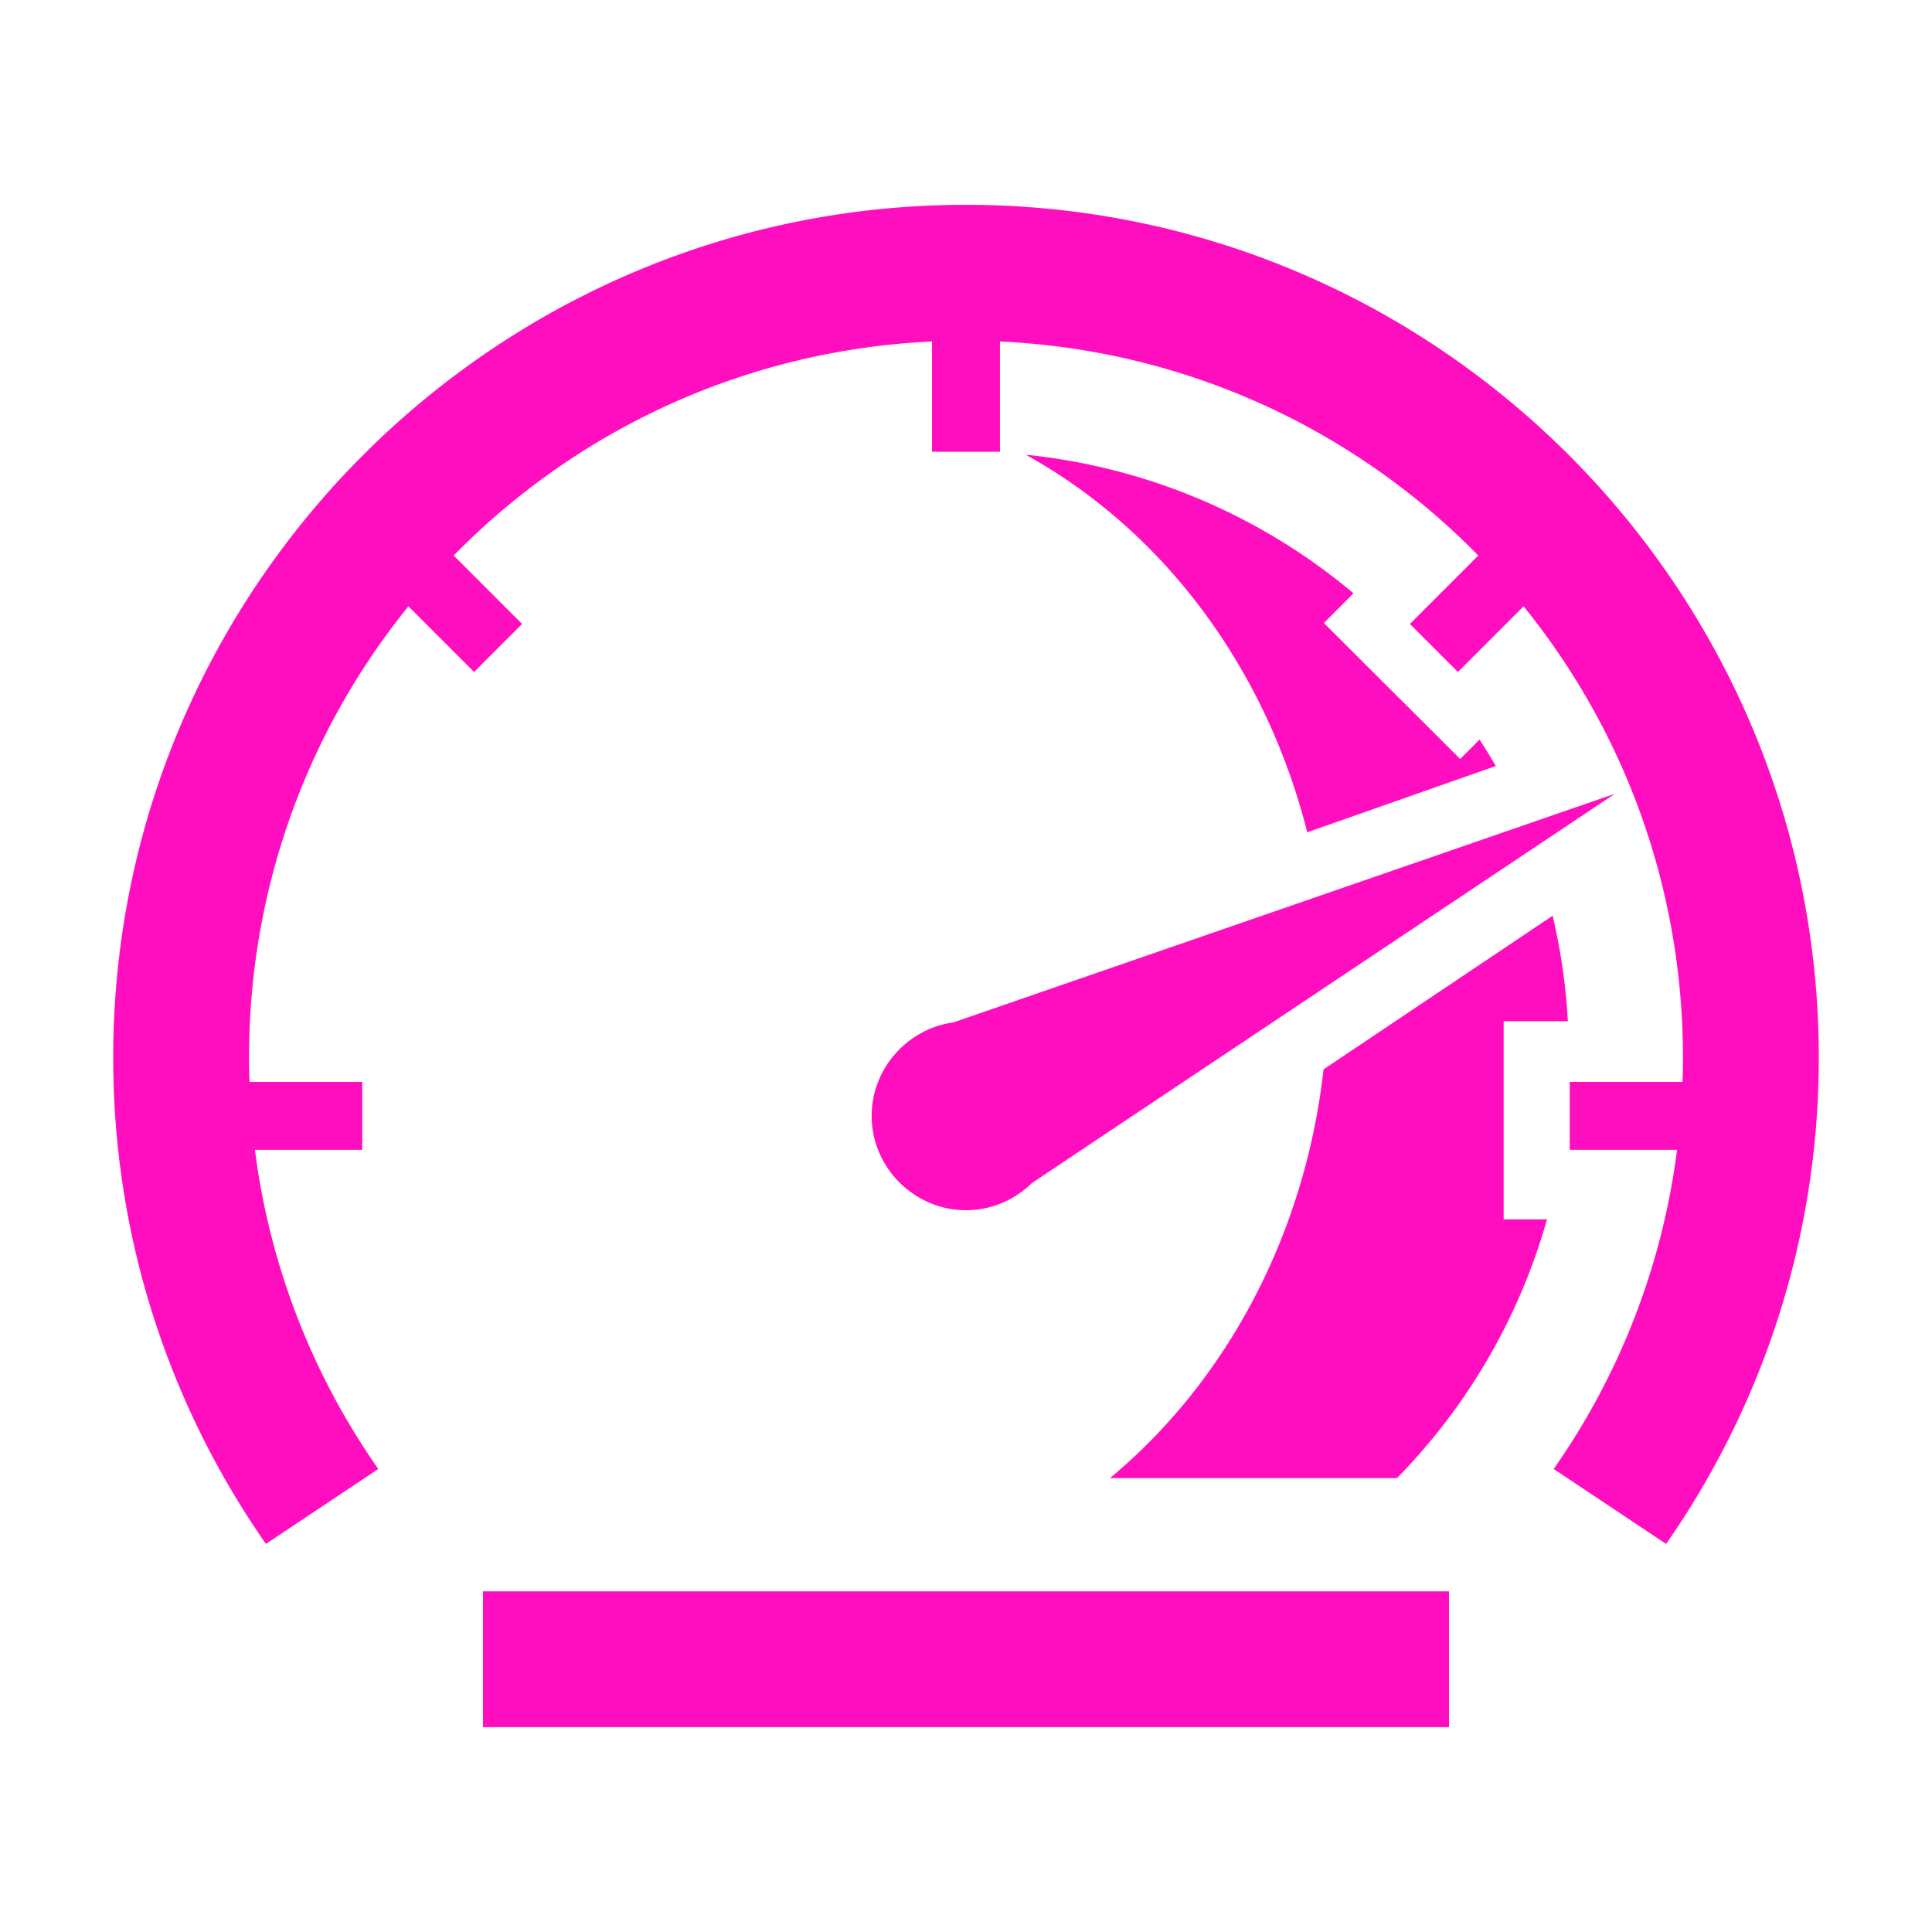 <?xml version="1.0" encoding="UTF-8" standalone="no"?>
<svg
   width="512"
   height="512"
   viewBox="0 0 512 512"
   version="1.1"
   id="svg8"
   sodipodi:docname="kerenzikov.svg"
   inkscape:version="1.2.1 (9c6d41e410, 2022-07-14)"
   xmlns:inkscape="http://www.inkscape.org/namespaces/inkscape"
   xmlns:sodipodi="http://sodipodi.sourceforge.net/DTD/sodipodi-0.dtd"
   xmlns="http://www.w3.org/2000/svg"
   xmlns:svg="http://www.w3.org/2000/svg">
  <defs
     id="defs12">
    <filter
       style="color-interpolation-filters:sRGB;"
       inkscape:label="Drop Shadow"
       id="filter875"
       x="-0.168"
       y="-0.188"
       width="1.328"
       height="1.367">
      <feFlood
         flood-opacity="1"
         flood-color="rgb(58,63,94)"
         result="flood"
         id="feFlood865" />
      <feComposite
         in="flood"
         in2="SourceGraphic"
         operator="out"
         result="composite1"
         id="feComposite867" />
      <feGaussianBlur
         in="composite1"
         stdDeviation="15"
         result="blur"
         id="feGaussianBlur869" />
      <feOffset
         dx="0"
         dy="0"
         result="offset"
         id="feOffset871" />
      <feComposite
         in="offset"
         in2="SourceGraphic"
         operator="atop"
         result="composite2"
         id="feComposite873" />
    </filter>
    <filter
       style="color-interpolation-filters:sRGB;"
       inkscape:label="Drop Shadow"
       id="filter967"
       x="-0.076"
       y="-0.085"
       width="1.151"
       height="1.169">
      <feFlood
         flood-opacity="1"
         flood-color="rgb(58,63,94)"
         result="flood"
         id="feFlood957" />
      <feComposite
         in="flood"
         in2="SourceGraphic"
         operator="out"
         result="composite1"
         id="feComposite959" />
      <feGaussianBlur
         in="composite1"
         stdDeviation="15"
         result="blur"
         id="feGaussianBlur961" />
      <feOffset
         dx="0"
         dy="0"
         result="offset"
         id="feOffset963" />
      <feComposite
         in="offset"
         in2="SourceGraphic"
         operator="atop"
         result="composite2"
         id="feComposite965" />
    </filter>
  </defs>
  <sodipodi:namedview
     id="namedview10"
     pagecolor="#505050"
     bordercolor="#eeeeee"
     borderopacity="1"
     inkscape:pageshadow="0"
     inkscape:pageopacity="0"
     inkscape:pagecheckerboard="0"
     showgrid="false"
     inkscape:zoom="1.7558594"
     inkscape:cx="254.86095"
     inkscape:cy="256.28476"
     inkscape:window-width="1920"
     inkscape:window-height="1057"
     inkscape:window-x="-8"
     inkscape:window-y="-8"
     inkscape:window-maximized="1"
     inkscape:current-layer="svg8"
     inkscape:showpageshadow="2"
     inkscape:deskcolor="#505050" />
  <path
     d="M0 0h512v512H0z"
     fill="#b90202"
     fill-opacity="1"
     id="path2"
     style="fill:#1b1f21;fill-opacity:0" />
  <path
     d="m 256,54.28 c -124.603,0 -226,101.398 -226,226 0,47.864 14.975,92.293 40.465,128.876 l 29.79,-19.86 C 83.067,364.751 71.547,335.934 67.559,304.719 H 96 v -18 H 66.115 c -0.07,-2.14 -0.115,-4.284 -0.115,-6.44 0,-45.378 15.816,-86.97 42.236,-119.598 l 17.4,17.4 12.727,-12.727 -18.133,-18.132 C 152.735,114.057 197.335,92.8 247,90.498 v 29.22 h 18 V 90.5 c 49.665,2.302 94.265,23.56 126.77,56.725 l -18.133,18.132 12.726,12.727 17.4,-17.4 c 26.42,32.63 42.237,74.22 42.237,119.6 0,2.154 -0.044,4.3 -0.115,6.437 H 416 v 18 h 28.44 c -3.987,31.214 -15.507,60.03 -32.694,84.575 l 29.79,19.86 C 467.025,372.574 482,328.146 482,280.282 c 0,-124.602 -101.397,-226 -226,-226 z m 15.83,66.23 a 144,160 0 0 1 74.608,100.062 l 49.966,-17.568 a 160,160 0 0 0 -4.3,-7.012 l -5.135,5.153 -30.368,-30.29 -5.76,-5.746 7.85,-7.874 a 160,160 0 0 0 -86.862,-36.726 z m 156.15,89.844 -175.332,60.6 C 240.505,272.618 231,283.155 231,295.72 c 0,13.7 11.3,25 25,25 6.77,0 12.95,-2.764 17.473,-7.208 z m -16.513,32.322 -60.713,40.72 a 144,160 0 0 1 -56.6,108.323 h 76.057 a 160,160 0 0 0 39.763,-68.572 H 398.48 v -52.515 h 17.022 a 160,160 0 0 0 -4.035,-27.957 z M 128,421.72 v 36 h 256 v -36 z"
     fill="#ffffff"
     fill-opacity="1"
     stroke="#ffffff"
     stroke-opacity="1"
     stroke-width="0"
     id="path4"
     style="fill:#ff0ec0;fill-opacity:1;filter:url(#filter967)" />
</svg>

